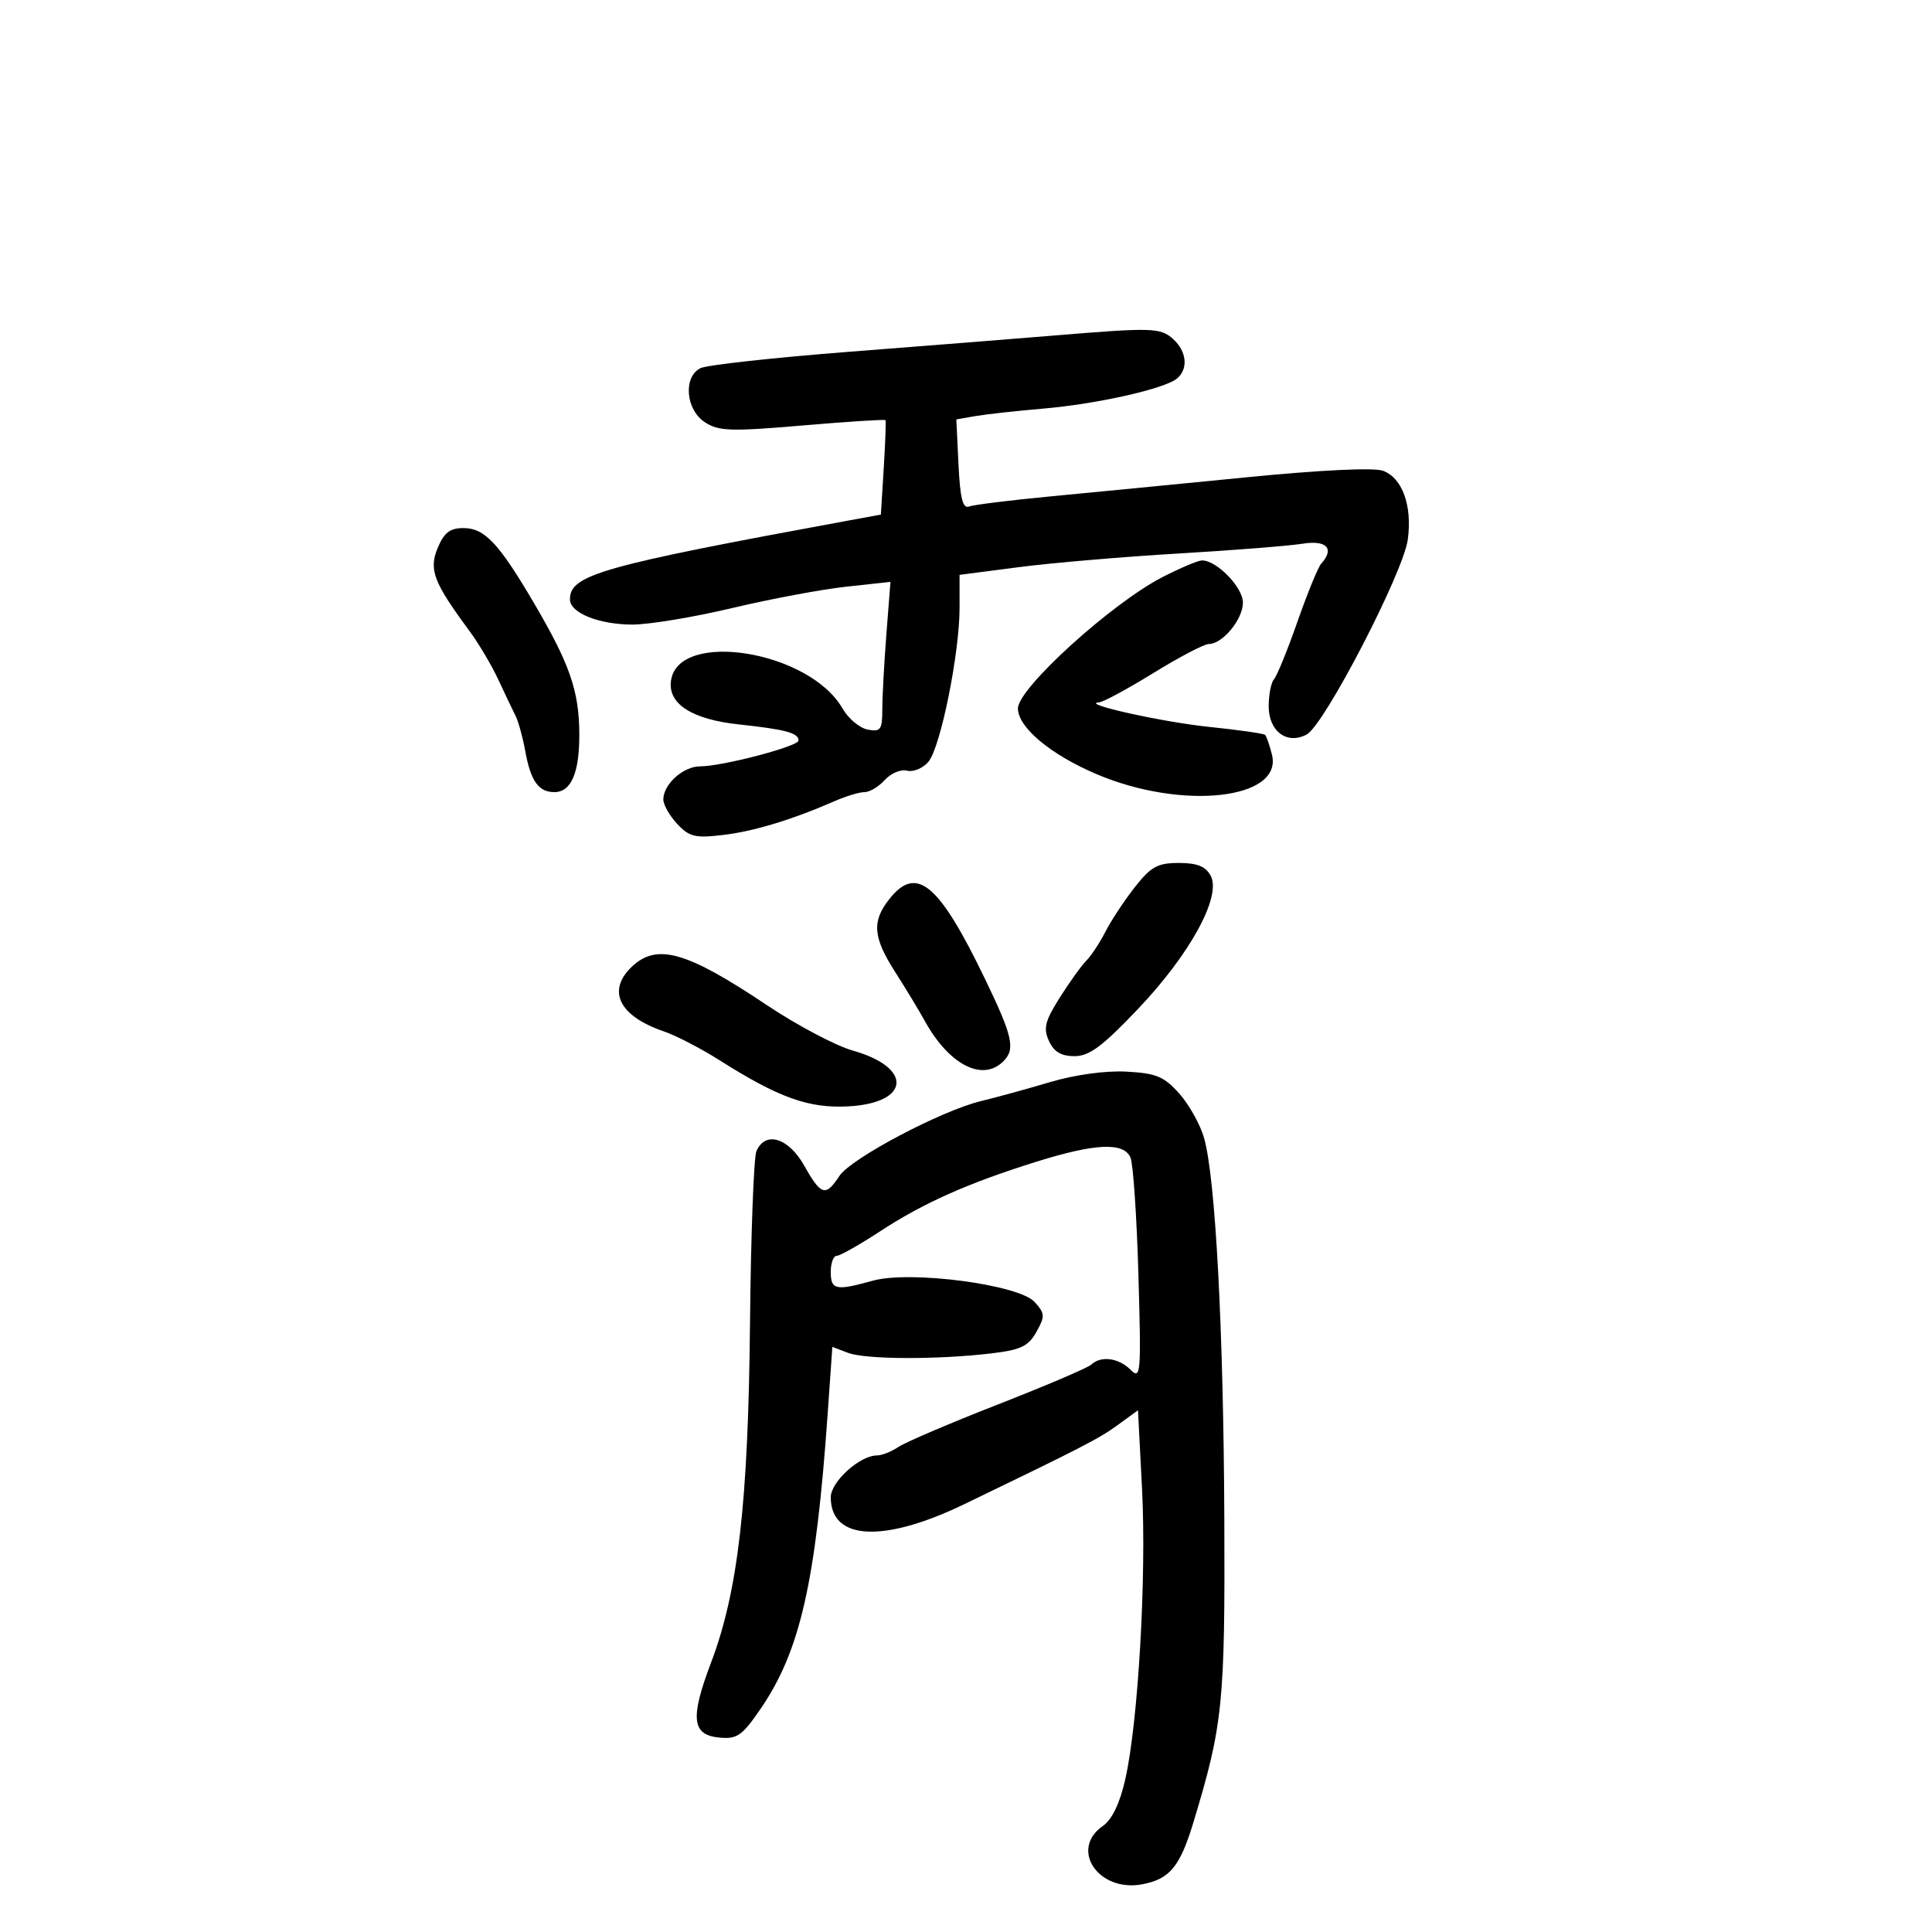 <svg xmlns="http://www.w3.org/2000/svg" width="300" height="300" viewBox="0 0 300 300" version="1.1">
	<path d="M 163.500 52.114 C 158 52.571, 143.825 53.695, 132 54.612 C 120.175 55.529, 109.713 56.683, 108.750 57.175 C 106.059 58.552, 106.477 63.611, 109.443 65.555 C 111.591 66.962, 113.422 67.024, 124.601 66.069 C 131.594 65.471, 137.396 65.099, 137.495 65.241 C 137.593 65.384, 137.473 68.741, 137.227 72.702 L 136.780 79.904 131.640 80.849 C 93.244 87.909, 88.500 89.254, 88.500 93.078 C 88.500 95.160, 92.974 96.969, 98.161 96.985 C 100.725 96.993, 107.700 95.841, 113.661 94.425 C 119.623 93.009, 127.598 91.514, 131.385 91.102 L 138.269 90.354 137.641 98.427 C 137.295 102.867, 137.009 108.125, 137.006 110.111 C 137.001 113.327, 136.751 113.675, 134.726 113.288 C 133.476 113.049, 131.713 111.566, 130.810 109.992 C 125.677 101.047, 105.336 97.754, 104.193 105.683 C 103.673 109.287, 107.421 111.705, 114.746 112.489 C 121.968 113.263, 124 113.811, 124 114.985 C 124 115.894, 112.162 119, 108.699 119 C 106.091 119, 103 121.787, 103 124.140 C 103 124.956, 103.968 126.662, 105.152 127.933 C 107.027 129.946, 107.945 130.167, 112.287 129.652 C 117.083 129.084, 123 127.287, 129.651 124.378 C 131.384 123.620, 133.452 123, 134.246 123 C 135.040 123, 136.460 122.149, 137.402 121.108 C 138.343 120.068, 139.893 119.421, 140.846 119.670 C 141.799 119.919, 143.283 119.308, 144.145 118.312 C 146.033 116.128, 149.002 101.495, 149.001 94.381 L 149 89.262 158.250 88.062 C 163.338 87.402, 174.475 86.451, 183 85.949 C 191.525 85.446, 200.188 84.762, 202.250 84.429 C 206.018 83.821, 207.280 85.184, 205.141 87.550 C 204.669 88.073, 203.021 92.100, 201.479 96.500 C 199.938 100.900, 198.299 104.927, 197.838 105.450 C 197.377 105.972, 197 107.869, 197 109.665 C 197 113.566, 199.853 115.684, 202.906 114.050 C 205.643 112.585, 217.916 88.911, 218.603 83.771 C 219.306 78.510, 217.772 74.243, 214.768 73.105 C 213.381 72.579, 205.119 72.974, 193.500 74.121 C 183.050 75.153, 169.380 76.484, 163.121 77.080 C 156.863 77.675, 151.163 78.384, 150.456 78.655 C 149.501 79.022, 149.084 77.343, 148.835 72.136 L 148.500 65.124 151.500 64.606 C 153.150 64.321, 157.875 63.799, 162 63.447 C 170.329 62.735, 180.826 60.378, 182.750 58.788 C 184.547 57.303, 184.289 54.572, 182.171 52.655 C 180.198 50.869, 178.941 50.833, 163.500 52.114 M 67.961 85.094 C 66.563 88.469, 67.313 90.422, 72.913 98 C 74.336 99.925, 76.337 103.300, 77.361 105.500 C 78.384 107.700, 79.591 110.232, 80.042 111.127 C 80.494 112.022, 81.178 114.497, 81.562 116.627 C 82.402 121.280, 83.623 123, 86.087 123 C 88.717 123, 90.007 119.939, 89.956 113.816 C 89.902 107.255, 88.454 103.091, 82.985 93.765 C 77.452 84.330, 75.266 82, 71.947 82 C 69.867 82, 68.947 82.714, 67.961 85.094 M 180.513 89.612 C 172.610 93.669, 158.063 106.880, 158.063 110 C 158.063 112.937, 163.110 117.160, 170.251 120.200 C 183.585 125.876, 199.254 124.134, 197.507 117.171 C 197.139 115.704, 196.662 114.329, 196.448 114.115 C 196.234 113.901, 192.333 113.342, 187.779 112.874 C 180.504 112.126, 167.560 109.248, 170.655 109.067 C 171.291 109.030, 175.095 106.975, 179.109 104.500 C 183.124 102.025, 186.991 100, 187.704 100 C 189.843 100, 193 96.169, 193 93.573 C 193 91.180, 188.897 86.973, 186.615 87.026 C 186.002 87.040, 183.256 88.204, 180.513 89.612 M 176.221 137.750 C 174.600 139.813, 172.548 142.920, 171.660 144.655 C 170.773 146.391, 169.431 148.426, 168.680 149.178 C 167.928 149.929, 166.073 152.508, 164.558 154.908 C 162.262 158.546, 161.982 159.666, 162.880 161.636 C 163.651 163.329, 164.779 164, 166.851 164 C 169.148 164, 171.188 162.482, 176.731 156.646 C 184.820 148.131, 189.702 139.181, 187.997 135.994 C 187.212 134.528, 185.902 134, 183.049 134 C 179.755 134, 178.722 134.567, 176.221 137.750 M 138.073 139.635 C 135.345 143.102, 135.555 145.561, 139.042 151 C 140.629 153.475, 142.672 156.850, 143.581 158.500 C 147.353 165.346, 152.566 168.034, 155.800 164.800 C 157.703 162.897, 157.266 160.945, 152.921 151.947 C 145.766 137.131, 142.302 134.259, 138.073 139.635 M 98.189 150.039 C 94.167 153.785, 96.088 157.766, 103.065 160.148 C 104.954 160.793, 108.832 162.798, 111.682 164.604 C 120.908 170.451, 125.567 172.125, 131.698 171.798 C 141.345 171.284, 141.808 165.784, 132.428 163.134 C 129.756 162.380, 123.729 159.191, 119.035 156.047 C 106.674 147.771, 102.053 146.439, 98.189 150.039 M 163 168.044 C 159.425 169.107, 154.640 170.422, 152.367 170.966 C 146.187 172.446, 132.128 179.876, 130.338 182.607 C 128.207 185.859, 127.492 185.649, 124.880 181 C 122.440 176.659, 118.833 175.566, 117.458 178.750 C 117.042 179.713, 116.593 191.750, 116.460 205.500 C 116.191 233.338, 114.607 247.104, 110.396 258.214 C 107.144 266.795, 107.428 269.396, 111.663 269.807 C 114.443 270.077, 115.215 269.548, 118.042 265.438 C 124.256 256.407, 126.686 245.730, 128.535 219.322 L 129.247 209.144 131.689 210.072 C 134.411 211.107, 145.609 211.147, 153.966 210.151 C 158.511 209.610, 159.685 209.048, 160.933 206.818 C 162.295 204.384, 162.270 203.956, 160.657 202.173 C 158.200 199.459, 141.326 197.244, 135.500 198.871 C 129.782 200.469, 129 200.304, 129 197.500 C 129 196.125, 129.418 195, 129.929 195 C 130.440 195, 133.478 193.284, 136.679 191.187 C 143.388 186.792, 150.377 183.684, 161 180.370 C 170.120 177.525, 174.500 177.338, 175.543 179.750 C 175.960 180.713, 176.513 188.900, 176.772 197.944 C 177.216 213.395, 177.142 214.285, 175.551 212.694 C 173.703 210.845, 170.947 210.485, 169.450 211.895 C 168.928 212.388, 162.425 215.165, 155 218.066 C 147.575 220.968, 140.612 223.940, 139.527 224.671 C 138.443 225.402, 136.937 226, 136.182 226 C 133.514 226, 129 230.084, 129 232.497 C 129 239.210, 137.186 239.628, 149.763 233.556 C 168.281 224.617, 170.663 223.387, 173.603 221.246 L 176.707 218.986 177.337 231.243 C 178.038 244.864, 176.737 267.413, 174.740 276.251 C 173.880 280.058, 172.691 282.528, 171.221 283.558 C 166.043 287.185, 170.581 293.864, 177.358 292.593 C 181.627 291.792, 183.227 289.860, 185.304 283 C 189.894 267.840, 190.232 264.531, 190.113 235.911 C 189.990 206.438, 188.738 182.888, 186.965 176.697 C 186.367 174.605, 184.630 171.498, 183.106 169.793 C 180.750 167.155, 179.527 166.649, 174.918 166.402 C 171.657 166.227, 166.912 166.881, 163 168.044" stroke="none" fill="black" fill-rule="evenodd"/>
</svg>